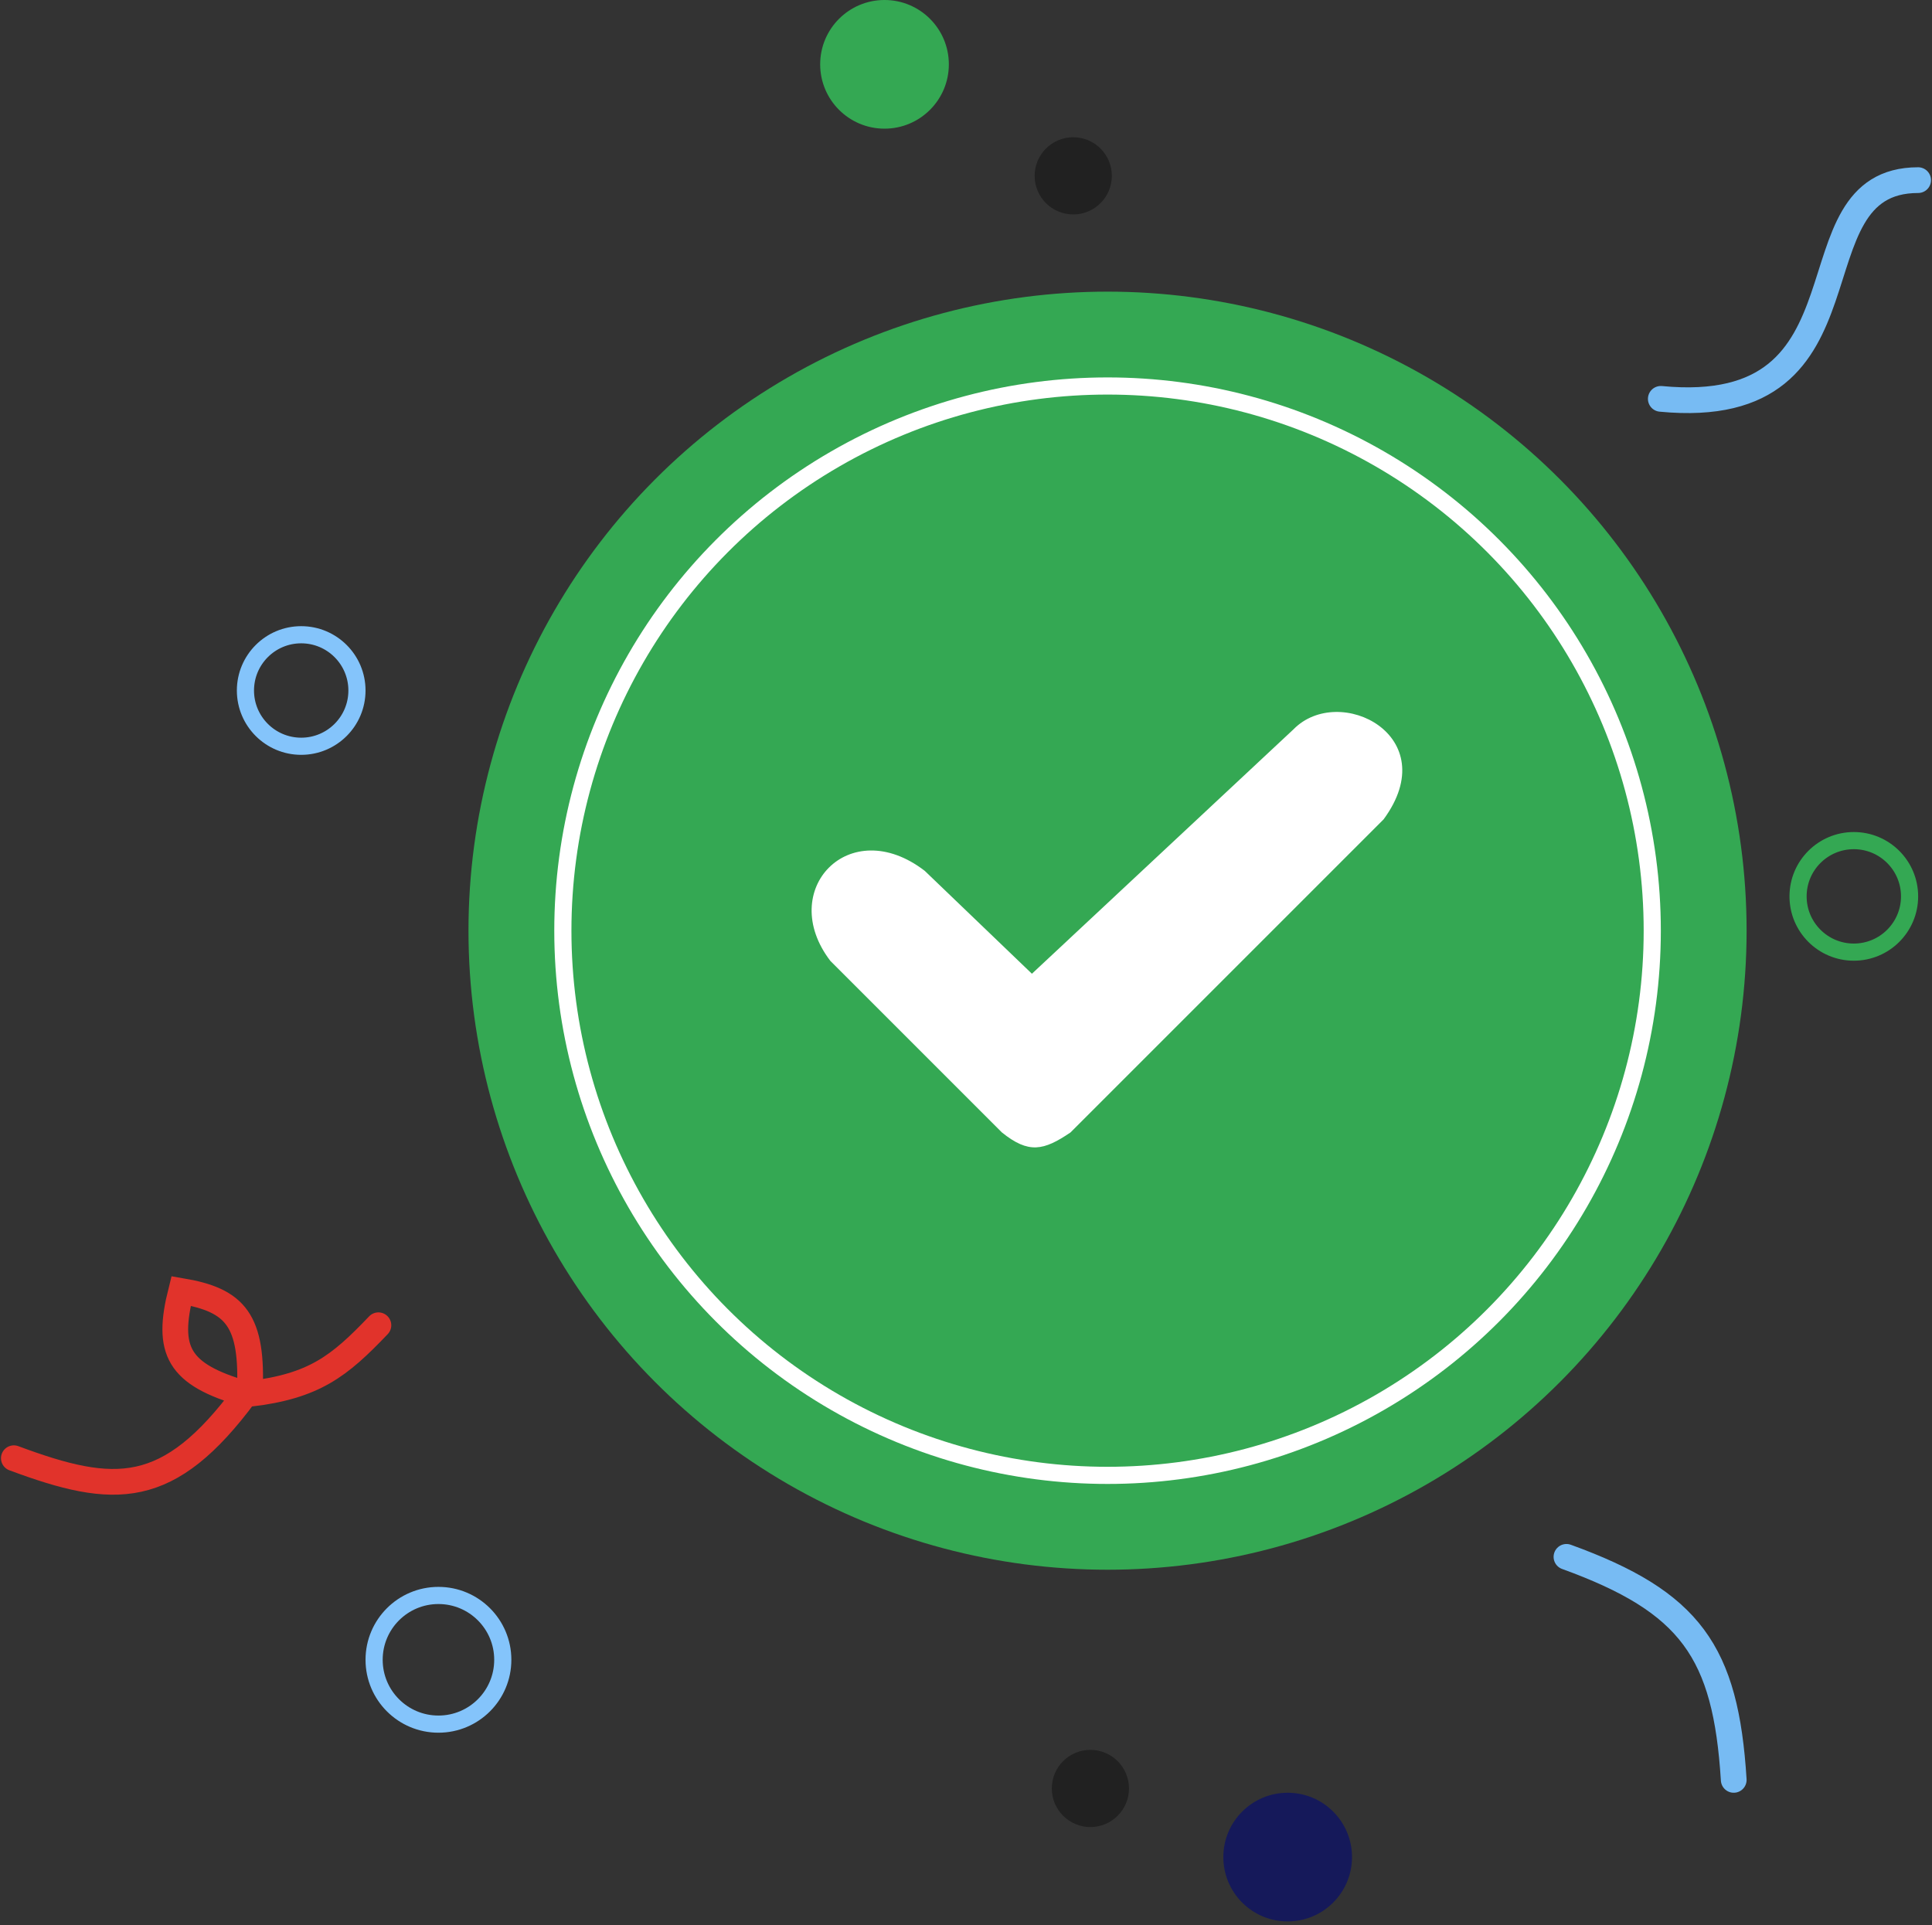 <svg width="279" height="278" viewBox="0 0 279 278" fill="none" xmlns="http://www.w3.org/2000/svg">
<rect x="0" y="0" width="279" height="278" fill="#333333" stroke="none"/>
<path d="M276.998 26.014C257.798 26.014 272.043 60.698 239.836 57.601" stroke="#77BBF3" stroke-width="3.716" stroke-linecap="round"/>
<circle cx="267.71" cy="129.448" r="8.052" stroke="#34A853" stroke-width="2.477"/>
<circle cx="43.496" cy="99.718" r="8.052" stroke="#84C4FB" stroke-width="2.477"/>
<circle cx="63.316" cy="239.696" r="9.291" stroke="#84C4FB" stroke-width="2.477"/>
<circle cx="127.732" cy="9.29" r="9.291" fill="#34A853"/>
<circle cx="185.953" cy="268.187" r="9.291" fill="#15195A"/>
<circle cx="154.986" cy="25.394" r="5.574" fill="#212121"/>
<circle cx="157.463" cy="258.277" r="5.574" fill="#212121"/>
<path d="M226.213 224.831C244.148 231.343 249.211 238.531 250.368 257.038" stroke="#77BBF3" stroke-width="3.716" stroke-linecap="round"/>
<path d="M2 210.586C16.593 216.017 24.314 216.32 35.446 201.295C25.655 198.477 23.981 195.05 26.155 186.43C34.013 187.765 36.568 190.592 36.065 201.295C45.364 200.17 48.955 197.354 54.646 191.385" stroke="#E1332B" stroke-width="3.716" stroke-linecap="round"/>
<circle cx="159.94" cy="134.403" r="92.286" fill="#34A853"/>
<circle cx="159.942" cy="134.403" r="78.66" stroke="white" stroke-width="2.477"/>
<path d="M149.019 140.621L133.535 125.756C122.658 117.394 112.087 128.543 119.909 138.763L144.683 163.538C148.555 166.661 150.722 166.163 154.593 163.538L199.807 118.324C208.662 106.277 193.422 98.589 186.8 105.317L149.019 140.621Z" fill="white"/>
</svg>
